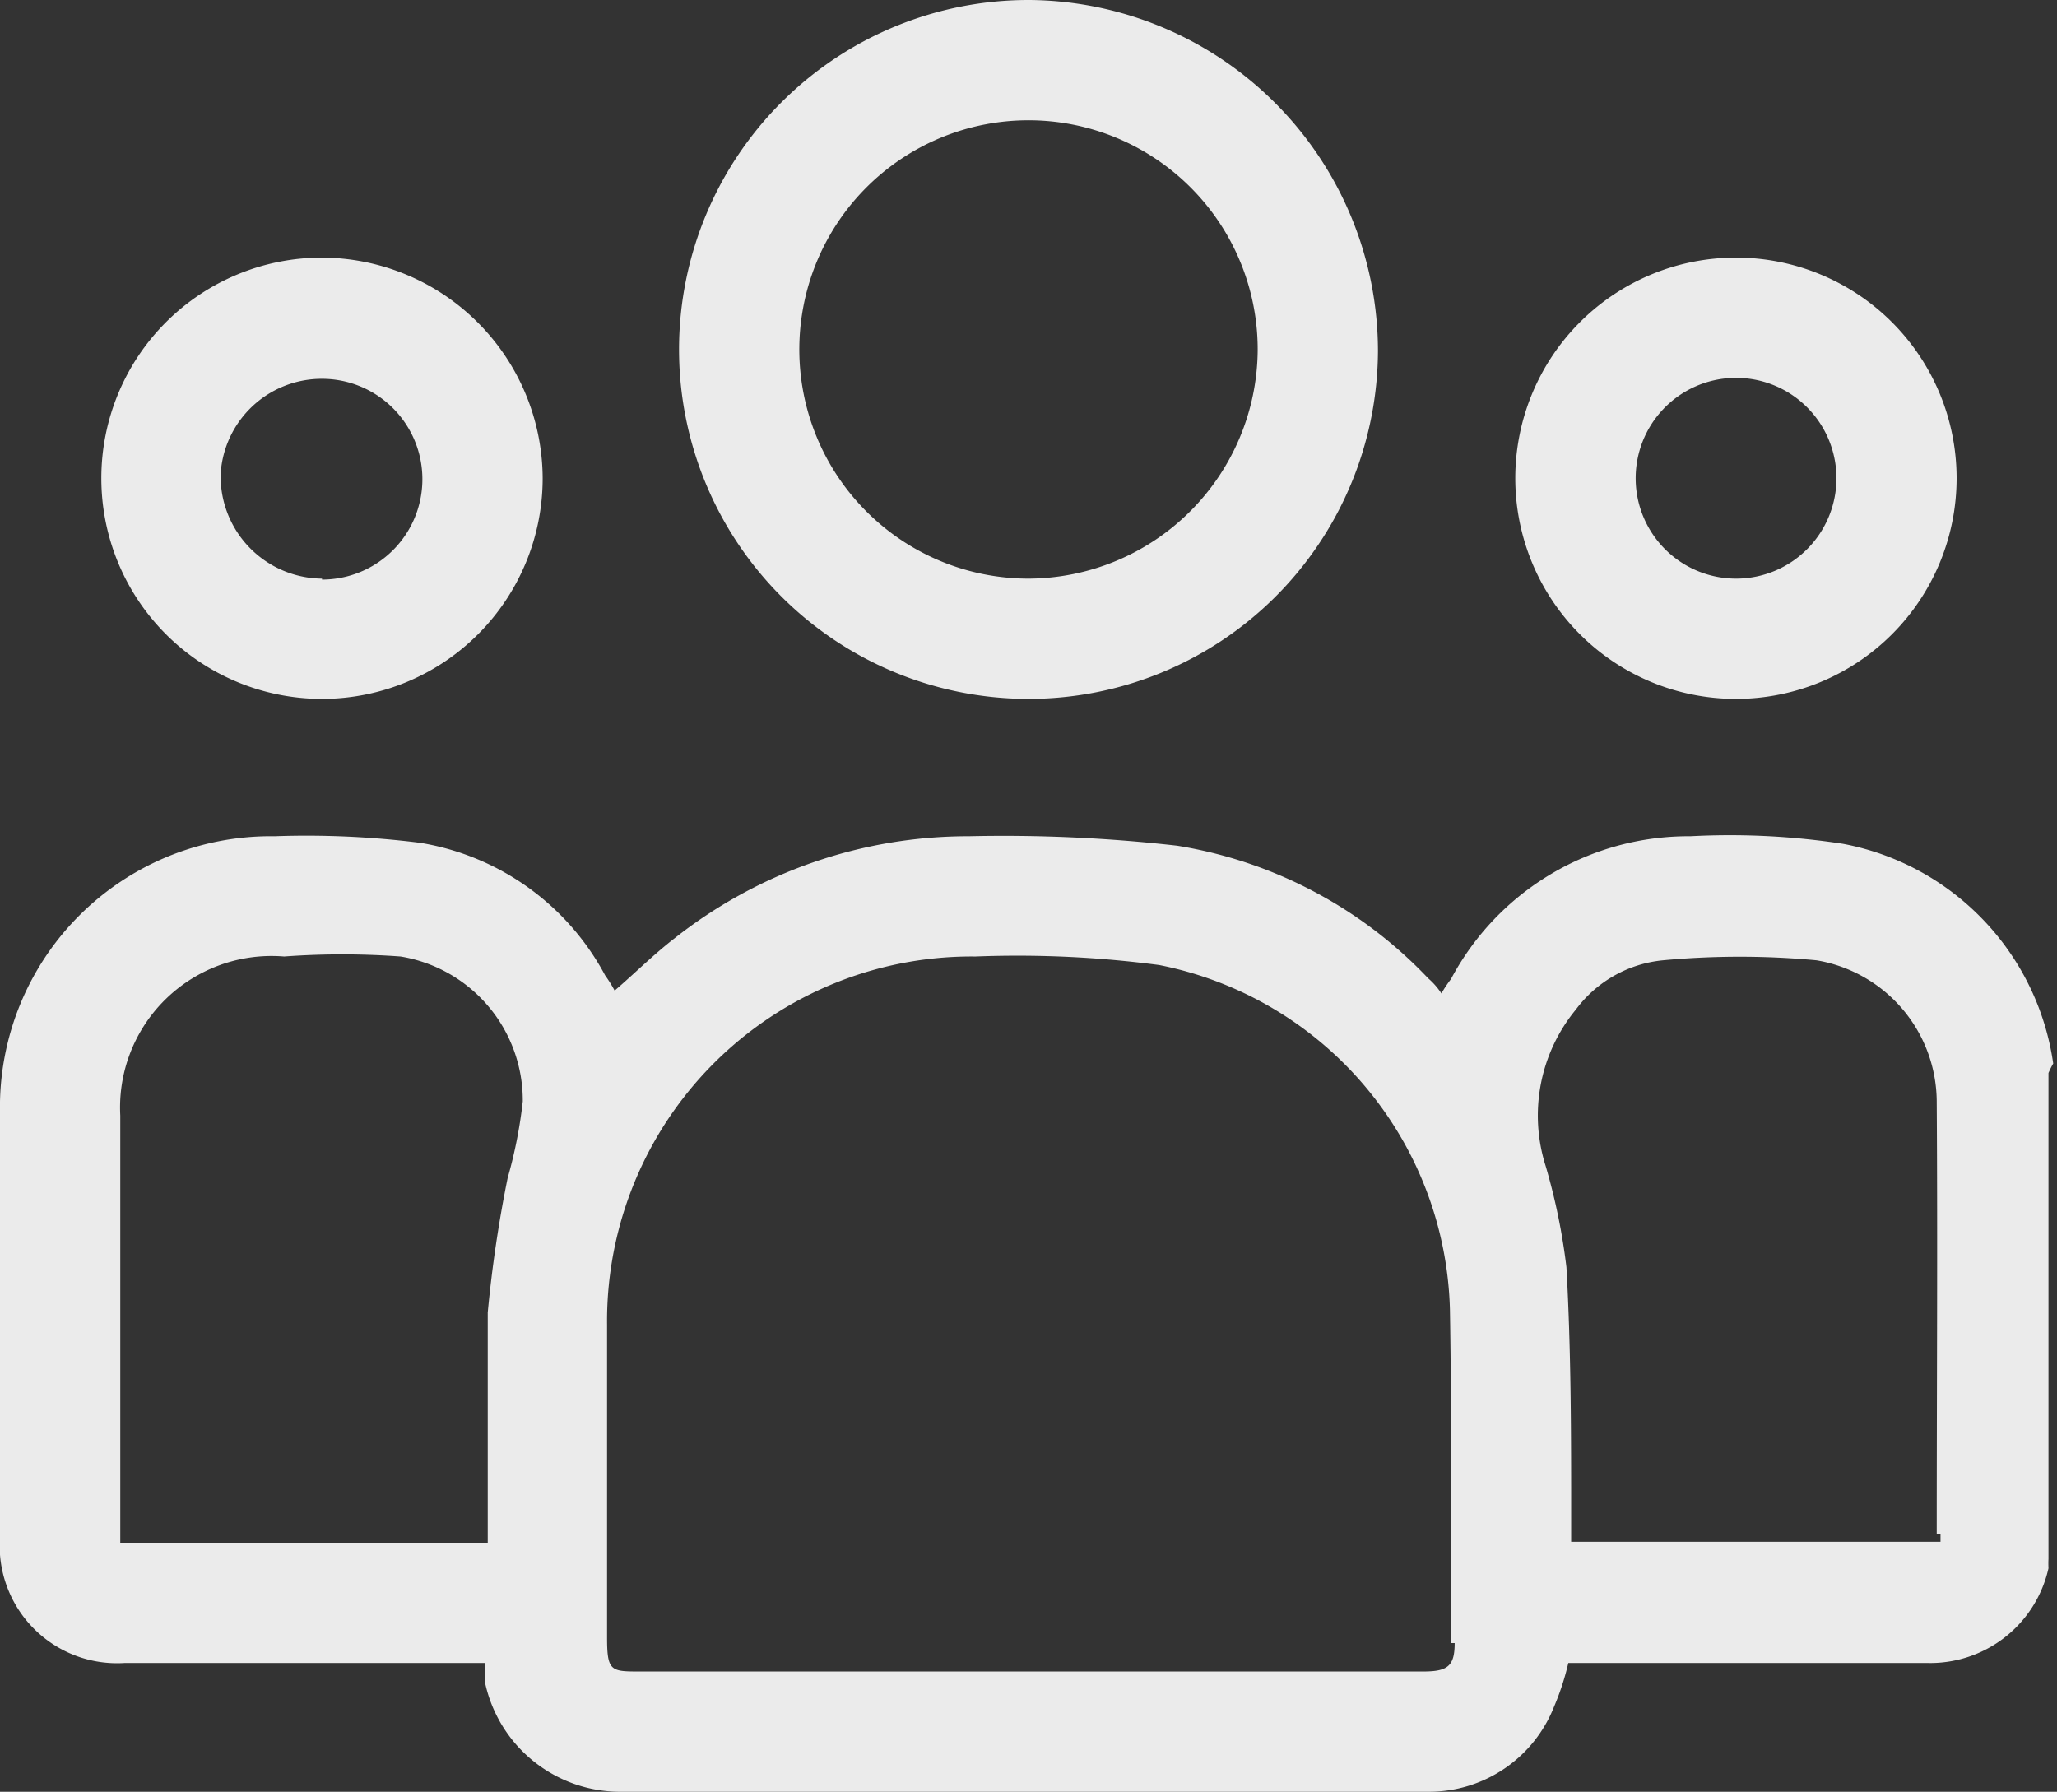 <svg xmlns="http://www.w3.org/2000/svg" viewBox="0 0 21.72 18.92"><rect x="0" y="0" width="21.72" height="18.92" fill="#333333" stroke="none"/><defs><style>.cls-1{fill:#ebebeb;}</style></defs><title>clients</title><g id="Layer_2" data-name="Layer 2"><g id="Layer_2-2" data-name="Layer 2"><path class="cls-1" d="M21.68,11.23a2.76,2.76,0,0,0-2.22-2.32,7.87,7.87,0,0,0-1.61-.08,2.84,2.84,0,0,0-2.53,1.51,1.28,1.28,0,0,0-.1.15.76.76,0,0,0-.14-.16,4.68,4.68,0,0,0-2.65-1.4,16.2,16.2,0,0,0-2.2-.1A5,5,0,0,0,7.12,9.91c-.22.17-.42.37-.63.55h0a1.4,1.4,0,0,0-.1-.16,2.71,2.71,0,0,0-1.95-1.4A9.57,9.57,0,0,0,2.9,8.83,2.86,2.86,0,0,0,0,11.74v4.49a1.24,1.24,0,0,0,1.32,1.33c1.19,0,2.38,0,3.57,0h.23c0,.08,0,.14,0,.2a1.46,1.46,0,0,0,1.41,1.16h8.55a1.42,1.42,0,0,0,1.33-.9,2.76,2.76,0,0,0,.15-.46h.22c1.19,0,2.37,0,3.56,0a1.28,1.28,0,0,0,1.29-1,1,1,0,0,1,0-.1V11.33A1,1,0,0,1,21.68,11.23ZM5.36,12.44a13.5,13.5,0,0,0-.21,1.42c0,.72,0,1.45,0,2.18v.25H1.27V11.78A1.6,1.6,0,0,1,3,10.1a8.43,8.43,0,0,1,1.23,0,1.54,1.54,0,0,1,1.29,1.53A4.92,4.92,0,0,1,5.36,12.44Zm10,4.91c0,.24-.07.3-.33.3H6.76c-.31,0-.35,0-.35-.36,0-1.1,0-2.2,0-3.3A3.85,3.85,0,0,1,10.3,10.1a11.41,11.41,0,0,1,1.94.09,3.81,3.81,0,0,1,3.07,3.64C15.33,15,15.32,16.18,15.32,17.35Zm5.13-1.15s0,0,0,.08H16.59v-.23c0-.89,0-1.78-.05-2.67a6.56,6.56,0,0,0-.22-1.07,1.76,1.76,0,0,1,.32-1.65,1.3,1.3,0,0,1,.92-.52,8.76,8.76,0,0,1,1.62,0,1.52,1.52,0,0,1,1.27,1.49C20.46,13.16,20.45,14.68,20.45,16.2Z"/><path class="cls-1" d="M10.87,0a3.69,3.69,0,1,0,3.68,3.71A3.71,3.71,0,0,0,10.87,0Zm0,6.11A2.42,2.42,0,1,1,13.28,3.7,2.43,2.43,0,0,1,10.86,6.11Z"/><path class="cls-1" d="M3.4,2.72A2.33,2.33,0,1,0,5.73,5.05,2.34,2.34,0,0,0,3.4,2.72Zm0,3.39A1.08,1.08,0,0,1,2.33,5,1.07,1.07,0,0,1,3.4,4a1.06,1.06,0,0,1,0,2.12Z"/><path class="cls-1" d="M18.33,2.72a2.33,2.33,0,1,0,2.33,2.33A2.33,2.33,0,0,0,18.33,2.72Zm0,3.39A1.06,1.06,0,1,1,19.39,5,1.06,1.06,0,0,1,18.33,6.11Z"/></g></g></svg>